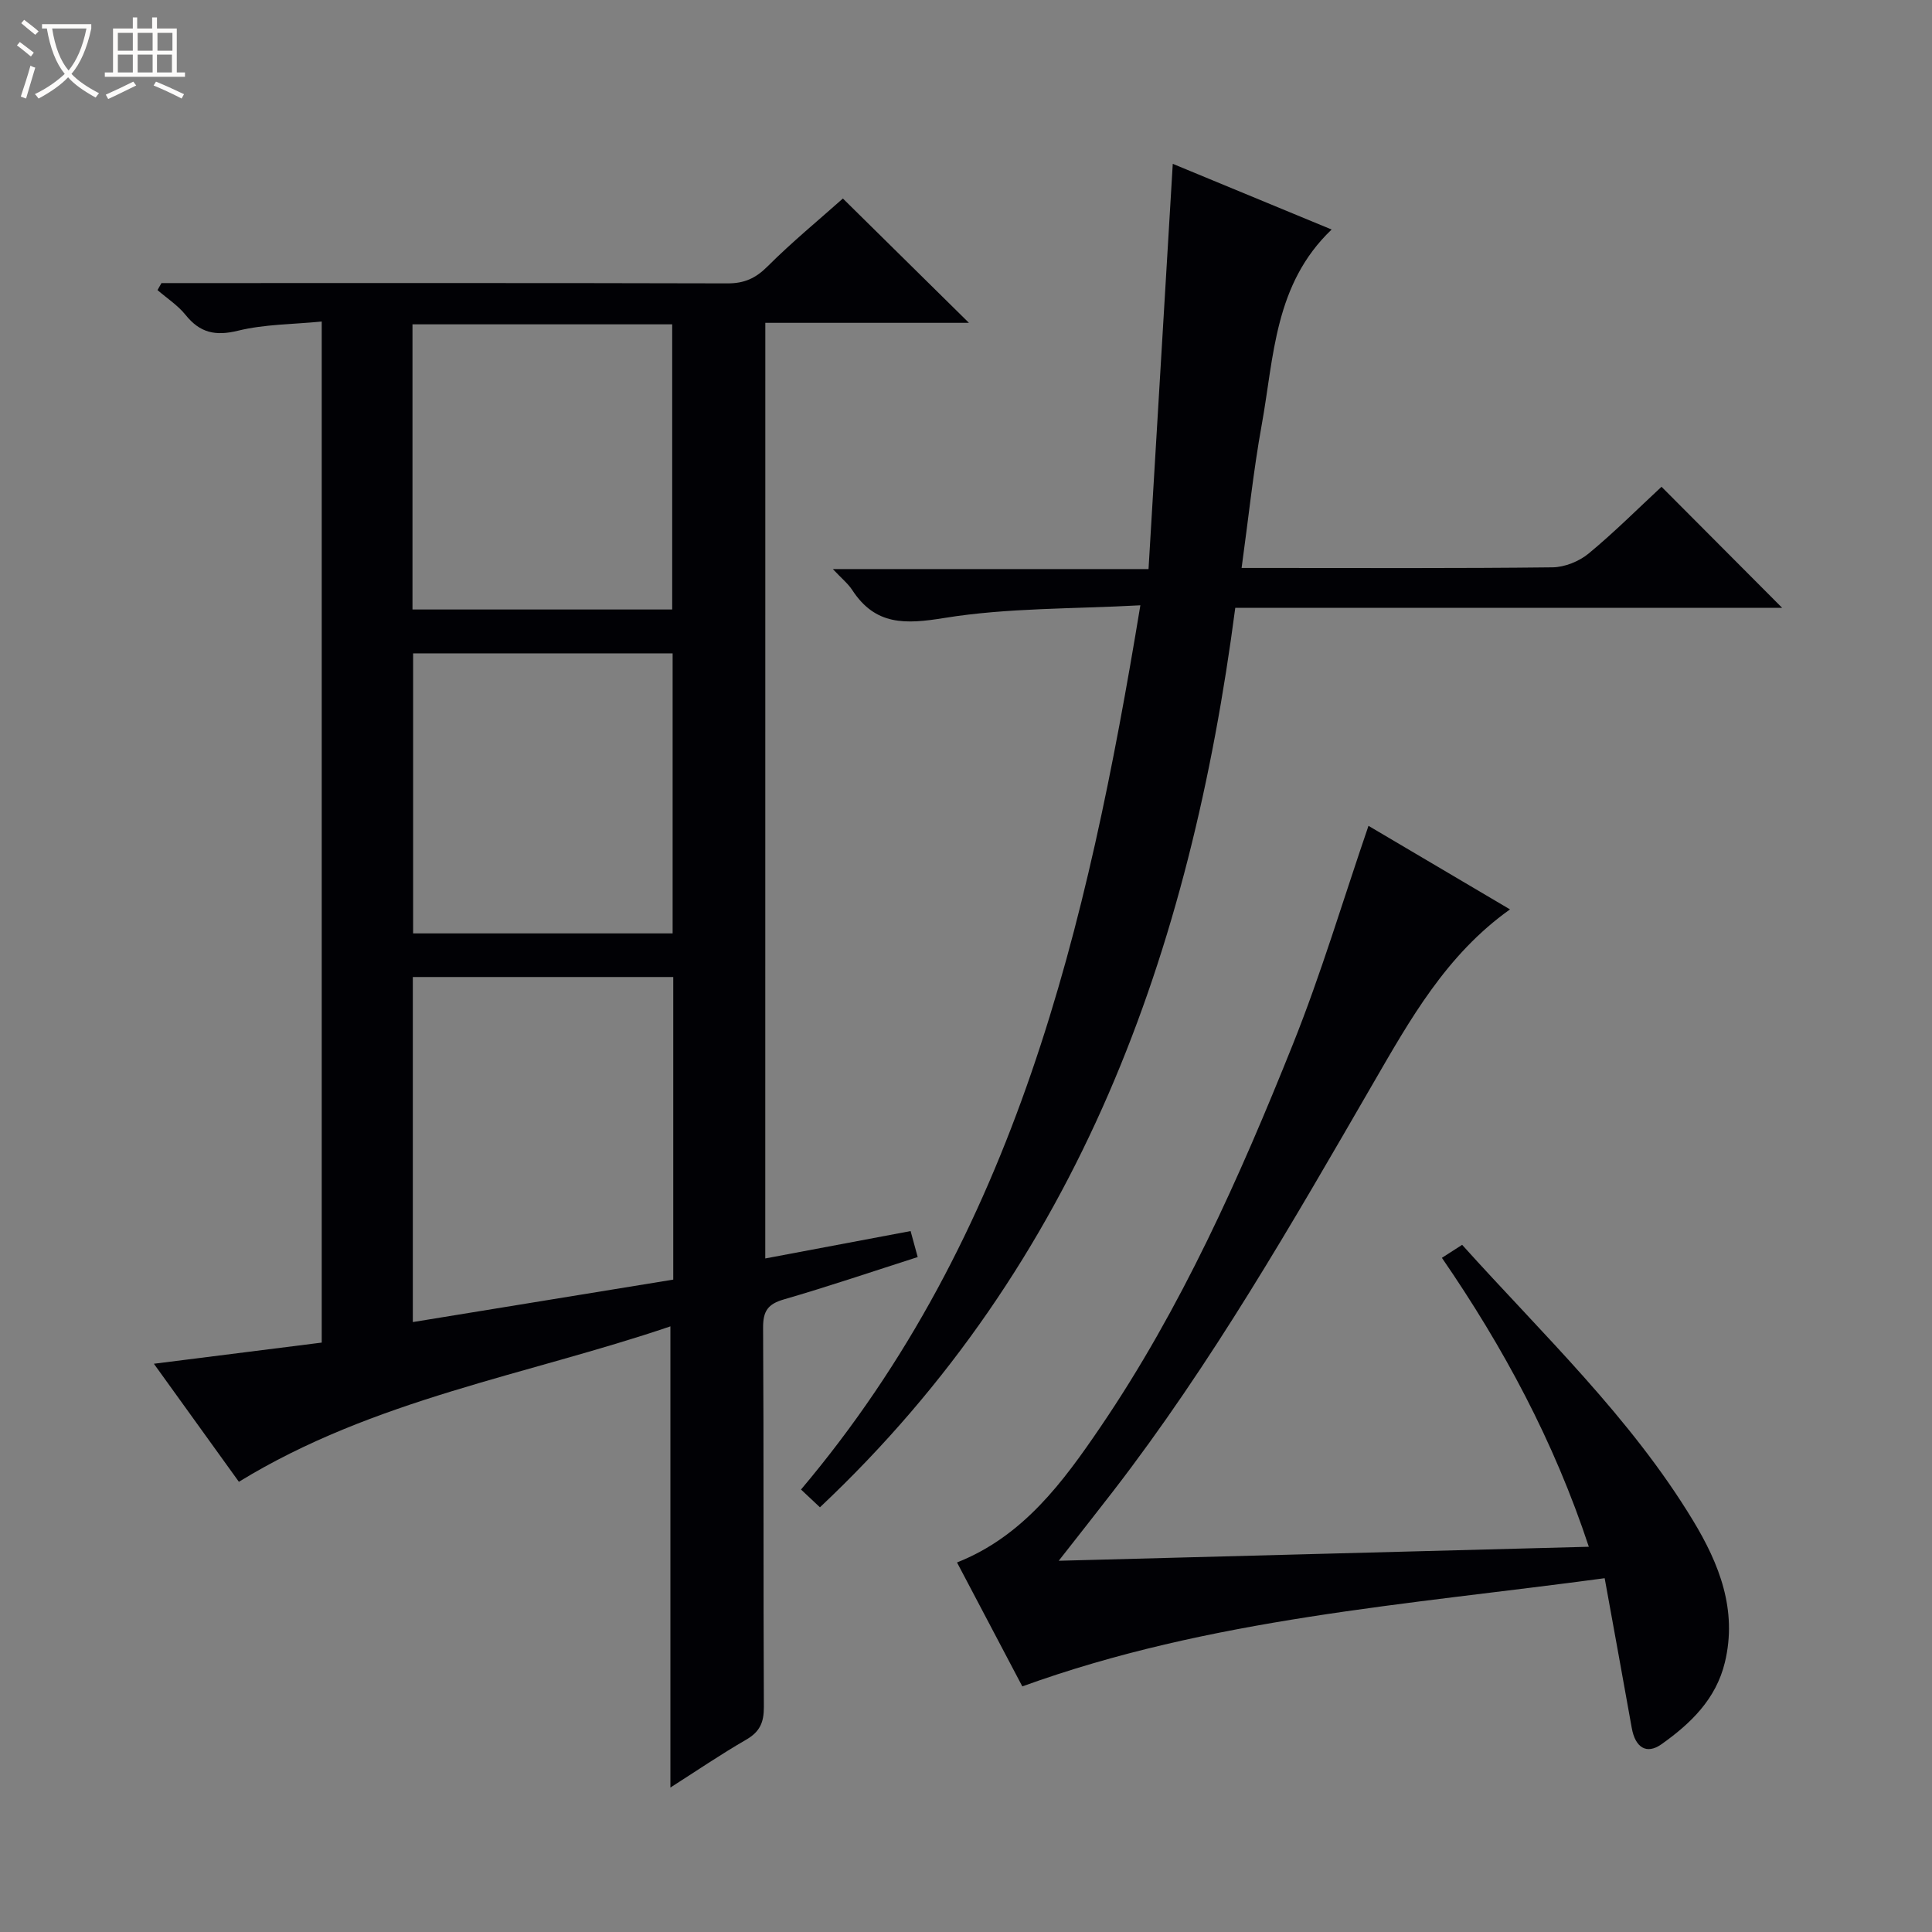 <svg enable-background="new 0 0 400 400" viewBox="0 0 400 400" xmlns="http://www.w3.org/2000/svg"><rect x="0" y="0" width="400" height="400" fill="#808080" stroke="none"/><path d="m6.4 11.7c-1-.8-1.9-1.6-2.9-2.3l.6-.7c.9.7 1.9 1.4 2.9 2.2zm-2.1 8.3c.7-2.1 1.4-4.2 2-6.4.2.1.6.3 1 .4-.7 2.3-1.3 4.4-1.9 6.4zm3-12.8c-1.1-.9-2.1-1.7-2.9-2.4l.6-.7c1 .8 2 1.5 3 2.4zm1.4-1.3v-.9h10.2v.9c-.9 4.2-2.3 7.3-4.1 9.4 1.3 1.4 3.2 2.7 5.7 4-.2.2-.4.5-.7.9-2.5-1.4-4.4-2.7-5.7-4.2-1.4 1.5-3.5 3-6.1 4.4 0 0 0 0-.1-.1-.3-.4-.5-.7-.7-.8 2.7-1.3 4.7-2.8 6.2-4.2-1.8-2.2-3-5.3-3.7-9.4zm9.2 0h-7.1c.6 3.8 1.7 6.7 3.4 8.7 1.7-2.1 2.9-4.8 3.7-8.7z" fill="#fcfbfa"/><path d="m31.6 3.6h.9v2.3h4.1v9.1h1.7v.9h-16.6v-.9h1.7v-9.1h4.1v-2.3h.9v2.3h3.1v-2.3zm-4 13.3.6.8c-1.9.9-3.8 1.9-5.8 2.8-.2-.3-.3-.6-.5-.9 2-.9 3.9-1.8 5.7-2.7zm-3.2-10.1v3.7h3.1v-3.7zm0 4.5v3.7h3.1v-3.7zm4.1-4.5v3.7h3.1v-3.7zm0 4.5v3.7h3.1v-3.7zm9.1 9.1c-2.1-1.1-4.1-2-5.8-2.7l.5-.8c2.2.9 4.1 1.8 5.8 2.6zm-1.9-13.6h-3.1v3.7h3.1zm-3.2 4.5v3.7h3.1v-3.7z" fill="#fcfbfa"/><g fill="#010105"><path d="m158.44 260.55c10.15-1.91 19.9-3.75 30.09-5.67.46 1.7.91 3.35 1.47 5.38-9.4 3.01-18.5 6.1-27.71 8.77-3.32.96-4.32 2.42-4.3 5.87.16 26.16.03 52.32.16 78.48.02 3.21-.82 5.16-3.66 6.8-5.3 3.06-10.37 6.52-15.69 9.91 0-31.79 0-63.2 0-95.48-29.79 10.12-61.4 15.05-89.34 32.18-5.37-7.46-11.25-15.61-17.6-24.44 12.19-1.54 23.45-2.96 34.75-4.38 0-70.48 0-140.4 0-211.4-6 .59-11.84.55-17.34 1.9-4.7 1.15-7.88.43-10.85-3.27-1.6-1.99-3.85-3.44-5.81-5.14.27-.48.55-.96.82-1.45h5.74c37.16 0 74.31-.04 111.47.06 3.44.01 5.8-1.04 8.26-3.5 5.05-5.05 10.6-9.6 15.61-14.07 7.98 7.87 16.89 16.65 26.1 25.74-14.02 0-27.91 0-42.16 0-.01 64.64-.01 128.85-.01 193.71zm-19.05-58.27c-18.22 0-35.97 0-53.92 0v71.44c18.24-2.97 36.11-5.88 53.92-8.79 0-21.27 0-41.72 0-62.65zm-53.99-135.13v59.04h53.77c0-19.91 0-39.42 0-59.04-18.03 0-35.64 0-53.77 0zm.13 68.12v57.98h53.73c0-19.54 0-38.74 0-57.98-18.08 0-35.82 0-53.73 0z"/><path d="m169.76 312.07c-1.48-1.38-2.56-2.4-3.92-3.68 44.43-52.63 59.25-116.26 70.26-183.07-13.99.77-27.47.5-40.56 2.62-8.13 1.32-14.3 1.58-19.1-5.79-.87-1.33-2.17-2.37-4.01-4.33h65.36c1.68-28.14 3.34-55.79 5.02-83.9 10.49 4.34 21.39 8.85 32.89 13.6-11.88 11.33-11.92 26.34-14.47 40.41-1.74 9.59-2.74 19.32-4.17 29.66h5.39c19.66 0 39.33.1 58.99-.13 2.53-.03 5.49-1.23 7.46-2.85 5.37-4.44 10.32-9.4 15.1-13.83 8.45 8.48 16.72 16.77 24.97 25.06-37.27 0-75 0-113.22 0-9.29 70.99-32.12 135.5-85.99 186.23z"/><path d="m332.23 326.75c-41.13 5.55-81.62 8.29-120.57 22.4-4.24-8.05-8.88-16.85-13.52-25.66 13.68-5.41 21.93-16.62 29.69-28.03 16.74-24.61 28.8-51.68 39.81-79.16 5.9-14.71 10.43-29.98 15.69-45.32 9.35 5.52 19.29 11.39 29.3 17.3-13.21 9.39-20.73 22.88-28.37 36.07-16.75 28.94-33.37 57.93-53.86 84.47-3.43 4.45-6.92 8.85-11.2 14.32 37.14-.98 73.22-1.94 109.75-2.9-7.24-21.91-17.68-41.28-30.42-59.82 1.52-.98 2.72-1.75 4.19-2.69 16.74 18.6 34.86 35.7 47.81 57.09 5.4 8.92 9.21 18.47 6.59 29.35-1.84 7.63-7.09 12.67-13.12 16.95-3.12 2.21-5.44.67-6.16-3.35-1.8-10.11-3.65-20.2-5.61-31.02z"/></g></svg>